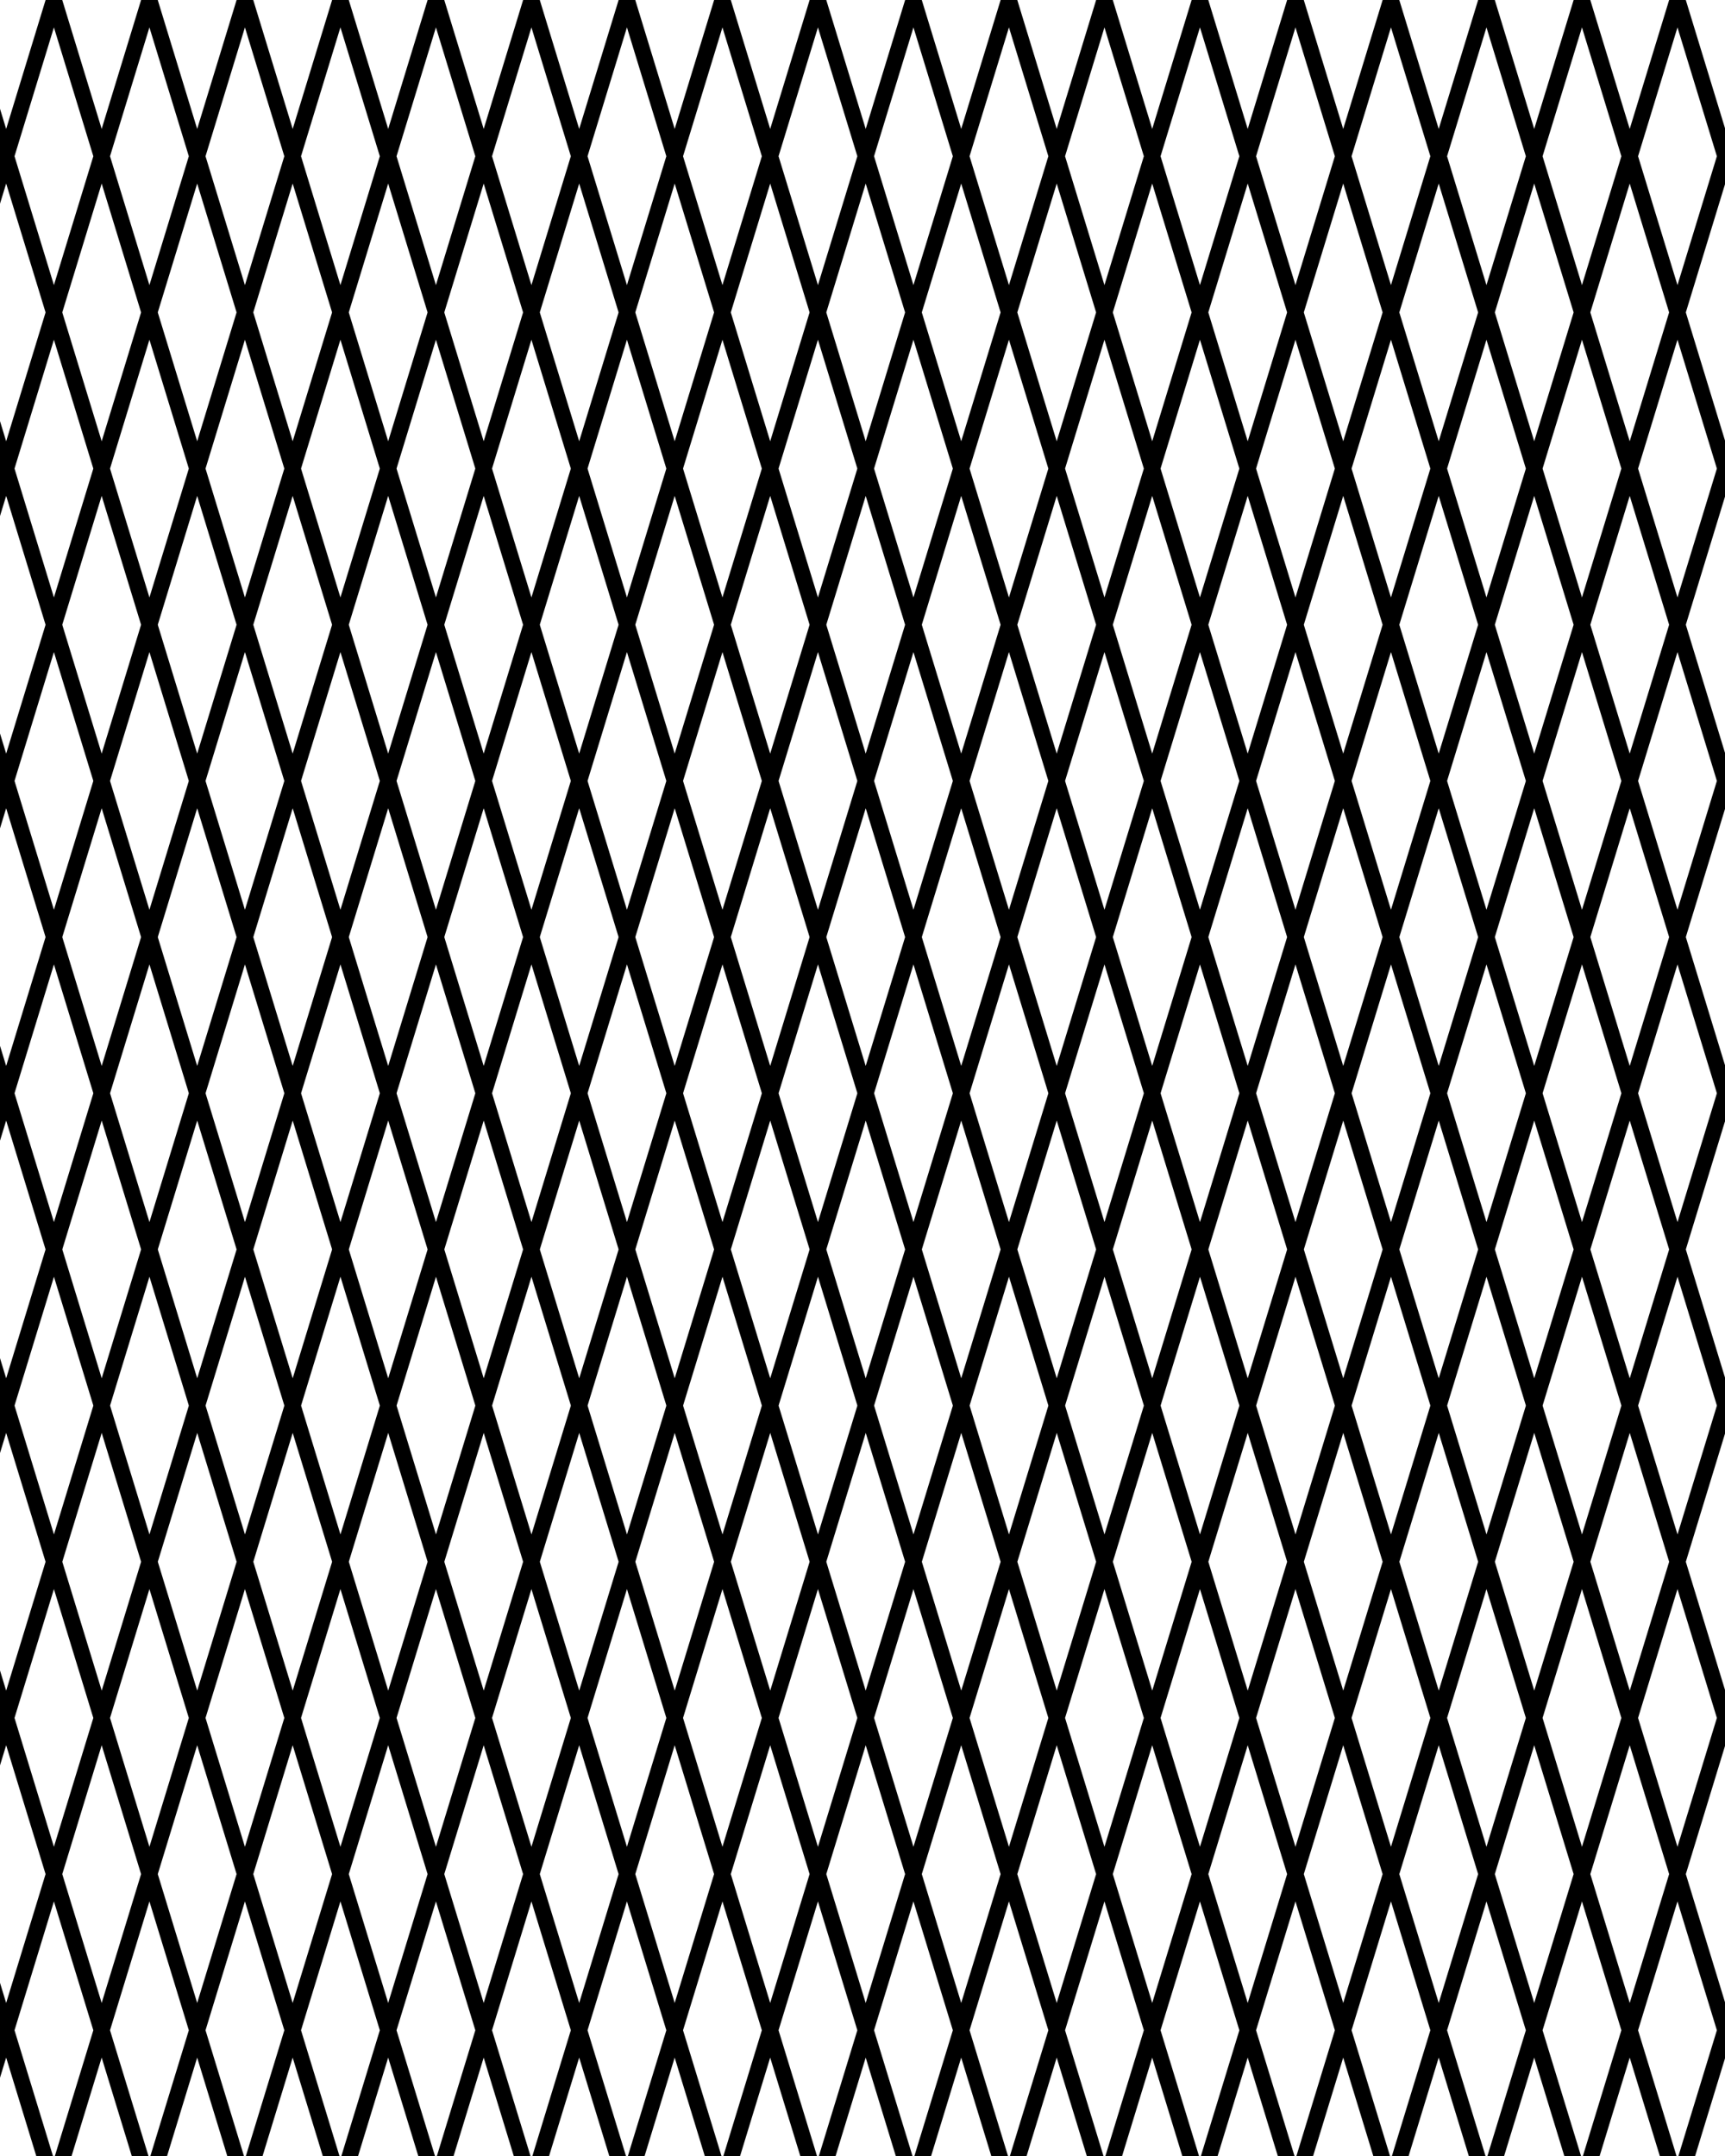 <svg xmlns="http://www.w3.org/2000/svg" width="1080" height="1350"><path fill="#000" d="M28.514 0l.014.047L3.86 80.73 0 68.107v59.451l3.859-12.623 24.67 80.689-24.668 80.688L0 263.684v59.449L3.86 310.51l24.67 80.689-24.668 80.688L0 459.258v59.449l3.859-12.623 24.67 80.689-24.668 80.688L0 654.832v59.459l3.861-12.629 24.668 80.686-24.668 80.686L0 850.404v59.461l3.861-12.629 24.668 80.688-24.668 80.686L0 1045.98v59.451l3.861-12.629 24.668 80.686-24.67 80.686L0 1241.551v59.461l3.859-12.623L22.698 1350h10.461L9.09 1271.272l24.668-80.686 24.668 80.684L34.354 1350h10.463l18.838-61.615L82.493 1350h10.459l-24.068-78.727 24.668-80.687 24.668 80.686L94.151 1350h10.459l18.838-61.615L142.286 1350h10.459l-24.068-78.727 24.668-80.687 24.668 80.686L153.943 1350h10.459l18.838-61.615L202.078 1350h10.459l-24.068-78.727 24.668-80.687 24.668 80.689L213.736 1350h10.459l18.838-61.615L261.871 1350h10.459l-24.068-78.727 24.668-80.687 24.668 80.689L273.529 1350h10.459l18.838-61.615L321.664 1350h10.461l-24.07-78.728 24.668-80.686 24.668 80.686L333.32 1350h10.461l18.838-61.615L381.457 1350h10.459l-24.068-78.728 24.668-80.686 24.668 80.686L393.115 1350h10.459l18.838-61.615L441.25 1350h10.461l-24.07-78.731 24.668-80.684 24.668 80.686-24.07 78.729h10.463l18.838-61.611L501.043 1350h10.463l-24.07-78.731 24.668-80.684 24.666 80.684L512.697 1350h10.465L542 1288.389 560.836 1350h10.461l-24.068-78.727 24.668-80.687 24.668 80.686L572.496 1350h10.459l18.838-61.615L620.631 1350h10.459l-24.068-78.727 24.668-80.687 24.668 80.686L632.289 1350h10.459l18.838-61.615L680.424 1350h10.459l-24.068-78.727 24.668-80.687 24.668 80.689L692.082 1350h10.459l18.838-61.615L740.217 1350h10.459l-24.068-78.727 24.668-80.687 24.668 80.689L751.875 1350h10.459l18.838-61.615L800.01 1350h10.461l-24.07-78.728 24.668-80.686 24.668 80.686-24.07 78.728h10.461l18.838-61.615L859.803 1350h10.459l-24.068-78.728 24.668-80.686 24.668 80.686L871.461 1350h10.459l18.838-61.615L919.596 1350h10.459l-24.068-78.728 24.668-80.686 24.668 80.686L931.254 1350h10.461l18.838-61.611L979.389 1350h10.463l-24.07-78.731 24.668-80.684 24.666 80.684L991.043 1350h10.465l18.838-61.611 18.836 61.611h10.463l-24.07-78.727 24.668-80.687 24.668 80.684-24.07 78.73h10.461l18.699-61.162v-35.117l-24.529-80.23 24.529-80.234v-35.1l-24.529-80.23L1080 897.691V862.58l-24.531-80.236L1080 702.105v-35.098l-24.531-80.238L1080 506.531v-35.1l-24.529-80.232L1080 310.967v-35.109l-24.531-80.236L1080 115.385V80.281L1055.471.047l.014-.047h-10.486l.014.047-24.668 80.684L995.678.047l.014-.047h-10.486l.014.047-24.668 80.684L935.884.045l.014-.045h-10.484l.014.047-24.668 80.686L876.091.047l.014-.047h-10.484l.014.047-24.668 80.686L816.299.047l.014-.047h-10.484l.014.047-24.668 80.686L756.507.047l.014-.047h-10.484l.014.047-24.668 80.686L696.714.047l.014-.047h-10.484l.014.047-24.668 80.686L636.922.047l.014-.047h-10.484l.014.047-24.668 80.686L577.13.047l.014-.047H566.66l.014.045-24.668 80.688L517.338.047l.014-.047h-10.486l.014.047-24.668 80.684L457.545.047l.014-.047h-10.486l.014.047-24.668 80.686L397.751.047l.014-.047h-10.484l.014.047-24.668 80.686L337.959.047l.014-.047h-10.484l.014.047-24.668 80.686L278.167.047l.014-.047h-10.484l.014.047-24.668 80.686L218.374.047l.014-.047h-10.484l.014.047-24.668 80.686L158.572.047l.014-.047h-10.484l.014.047-24.668 80.686L98.78.047 98.794 0H88.309l.014.047-24.668 80.686L38.987.047 39.001 0zm65.037 17.148l24.668 80.686-24.668 80.686-24.668-80.686zm59.793 0l24.668 80.686-24.668 80.686-24.668-80.686zm59.793 0l24.668 80.686-24.668 80.686-24.668-80.686zm59.793 0l24.668 80.686-24.668 80.686-24.668-80.686zm59.793 0l24.668 80.686-24.668 80.686-24.668-80.686zm59.793 0l24.668 80.686-24.668 80.686-24.668-80.686zm179.381 0l24.668 80.686-24.668 80.688-24.668-80.687zm59.793 0l24.668 80.686-24.668 80.686-24.668-80.686zm59.793 0l24.668 80.686-24.668 80.686-24.668-80.686zm59.793 0l24.668 80.686-24.668 80.686-24.668-80.686zm59.793 0l24.668 80.686-24.668 80.686L786.4 97.834zm59.793 0l24.668 80.686-24.668 80.686-24.668-80.686zm59.793 0l24.668 80.686-24.668 80.686-24.668-80.686zm-896.898.002l24.67 80.687-24.668 80.686-24.67-80.691zm418.553.002l24.668 80.682-24.668 80.686-24.668-80.684zm59.793 0l24.668 80.684-24.668 80.682-24.666-80.684zm478.346 0l24.668 80.682-24.668 80.684-24.666-80.684zm59.795 0l24.668 80.686-24.668 80.684-24.668-80.686zm-926.795 97.783l24.668 80.686-24.668 80.686-24.668-80.686zm59.793 0l24.668 80.686-24.668 80.686-24.668-80.686zm59.793 0l24.668 80.686-24.668 80.686-24.668-80.686zm59.793 0l24.668 80.686-24.668 80.686-24.668-80.686zm59.793 0l24.668 80.686-24.668 80.686-24.668-80.686zm239.174 0l24.668 80.686-24.668 80.687-24.668-80.686zm59.793 0l24.668 80.686-24.668 80.686-24.668-80.686zm59.793 0l24.668 80.686-24.668 80.686-24.668-80.686zm59.793 0l24.668 80.686-24.668 80.686-24.668-80.686zm59.793 0l24.668 80.686-24.668 80.686-24.668-80.686zm59.793 0l24.668 80.686-24.668 80.686-24.668-80.686zm-837.105.002l24.67 80.686-24.668 80.686-24.67-80.689zm358.76 0l24.668 80.684-24.668 80.686-24.668-80.684zm59.793 0l24.668 80.684-24.668 80.686-24.668-80.684zm478.346 0l24.668 80.684-24.668 80.686-24.668-80.684zM542 114.94l24.668 80.684L542 276.309l-24.668-80.684zm478.346 0l24.668 80.686-24.668 80.686-24.668-80.686zm-986.59 97.783l24.67 80.689L33.758 374.1l-24.67-80.691zm119.588 0l24.668 80.686-24.668 80.686-24.668-80.686zm59.793 0l24.668 80.686-24.668 80.686-24.668-80.686zm59.793 0l24.668 80.686-24.668 80.686-24.668-80.686zm59.793 0l24.668 80.686-24.668 80.686-24.668-80.686zm59.793 0l24.668 80.686-24.668 80.686-24.668-80.686zm59.793 0l24.668 80.686-24.668 80.686-24.668-80.686zm179.381 0l24.668 80.686-24.668 80.688-24.668-80.686zm59.793 0l24.668 80.686-24.668 80.686-24.668-80.686zm59.793 0l24.668 80.686-24.668 80.686-24.668-80.686zm59.793 0l24.668 80.686-24.668 80.686-24.668-80.686zm59.793 0l24.668 80.686-24.668 80.686-24.668-80.686zm59.793 0l24.668 80.686-24.668 80.686-24.668-80.686zm119.586 0l24.67 80.689-24.668 80.686-24.67-80.691zm-956.691.002l24.67 80.688-24.668 80.686-24.67-80.689zm478.348 0l24.668 80.686-24.668 80.686-24.668-80.686zm-59.793.002l24.668 80.686-24.668 80.688-24.668-80.686zm478.346 0l24.668 80.686-24.668 80.688-24.668-80.686zM63.652 310.51l24.67 80.689-24.668 80.688-24.67-80.691zm119.588 0l24.668 80.686-24.668 80.686-24.668-80.686zm59.793 0l24.668 80.686-24.668 80.686-24.668-80.686zm59.793 0l24.668 80.686-24.668 80.686-24.668-80.686zm59.793 0l24.668 80.686-24.668 80.686-24.668-80.686zm59.793 0l24.668 80.686-24.668 80.686-24.668-80.686zm239.174 0l24.668 80.686-24.668 80.688-24.668-80.686zm59.793 0l24.668 80.686-24.668 80.686-24.668-80.686zm59.793 0l24.668 80.686-24.668 80.686-24.668-80.686zm59.793 0l24.668 80.686-24.668 80.686-24.668-80.686zm59.793 0l24.668 80.686-24.668 80.686-24.668-80.686zm119.586 0l24.67 80.689-24.668 80.688-24.67-80.691zm-896.896.002l24.668 80.686-24.668 80.686-24.668-80.686zm478.346 0l24.668 80.686-24.668 80.686-24.668-80.686zm-119.586.002l24.668 80.686-24.668 80.688-24.668-80.686zm59.793 0l24.668 80.686L542 471.887l-24.668-80.686zm418.553 0l24.668 80.686-24.668 80.688-24.668-80.686zM33.756 408.297l24.67 80.689-24.668 80.688-24.67-80.691zm179.381 0l24.668 80.686-24.668 80.686-24.668-80.686zm59.793 0l24.668 80.686-24.668 80.686-24.668-80.686zm59.793 0l24.668 80.686-24.668 80.686-24.668-80.686zm59.793 0l24.668 80.686-24.668 80.686-24.668-80.686zm298.967 0l24.668 80.686-24.668 80.687-24.668-80.686zm59.793 0l24.668 80.686-24.668 80.686-24.668-80.686zm59.793 0l24.668 80.686-24.668 80.686-24.668-80.686zm59.793 0l24.668 80.686-24.668 80.686-24.668-80.686zm119.586 0l24.67 80.689-24.668 80.688-24.67-80.691zm-837.104.002l24.668 80.686-24.668 80.686-24.668-80.686zm478.346 0l24.668 80.686-24.668 80.686-24.668-80.686zm-538.139.002l24.668 80.686-24.668 80.688-24.668-80.686zm358.76 0l24.668 80.686-24.668 80.688-24.668-80.686zm59.793 0l24.668 80.686-24.668 80.688-24.668-80.686zm59.793 0l24.668 80.686-24.668 80.688-24.668-80.686zm358.76 0l24.668 80.686-24.668 80.688-24.668-80.686zm119.586 0l24.668 80.686-24.668 80.688-24.668-80.686zm-747.416 97.783l24.668 80.688-24.668 80.686-24.668-80.687zm59.793 0l24.668 80.686-24.668 80.686-24.668-80.686zm358.76 0l24.668 80.686-24.668 80.688-24.668-80.686zm59.793 0l24.668 80.688-24.668 80.686-24.668-80.687zm59.793 0l24.668 80.686-24.668 80.686-24.668-80.686zm119.586 0l24.67 80.689-24.668 80.688-24.67-80.691zm-777.311.002l24.668 80.686-24.668 80.686-24.668-80.686zm59.793 0l24.668 80.684-24.668 80.686-24.668-80.684zm418.553 0l24.668 80.686-24.668 80.686-24.668-80.686zm-597.932.002l24.668 80.686-24.668 80.686-24.668-80.686zm59.793 0l24.668 80.686-24.668 80.688-24.668-80.686zm298.967 0l24.668 80.686-24.668 80.688-24.668-80.686zm59.793 0l24.668 80.686-24.668 80.688-24.668-80.686zm59.793 0l24.668 80.686L542 667.462l-24.668-80.686zm59.793 0l24.668 80.686-24.668 80.688-24.668-80.686zm298.967 0l24.668 80.686-24.668 80.688-24.668-80.686zm119.586 0l24.668 80.686-24.668 80.688-24.668-80.686zm-89.691 97.783l24.67 80.689-24.668 80.688-24.67-80.691zm119.586 0l24.67 80.689-24.668 80.688-24.67-80.691zm-777.31.002l24.668 80.686-24.668 80.686-24.668-80.686zm59.793 0l24.668 80.686-24.668 80.686-24.668-80.686zm358.76 0l24.668 80.686-24.668 80.686-24.668-80.684zm59.793 0l24.668 80.686-24.668 80.688-24.668-80.686zm59.793 0l24.668 80.686-24.668 80.686-24.668-80.686zm-777.31.002l24.668 80.686-24.668 80.686L9.09 684.561zm59.793 0l24.668 80.686-24.668 80.688-24.668-80.687zm59.793 0l24.668 80.686-24.668 80.686-24.668-80.686zm59.793 0l24.668 80.684-24.668 80.686-24.668-80.684zm179.381 0l24.668 80.686-24.668 80.688-24.668-80.686zm59.793 0l24.668 80.686-24.668 80.688-24.668-80.686zm59.793 0l24.668 80.686-24.668 80.688-24.668-80.686zm59.793 0l24.668 80.686-24.668 80.688-24.668-80.686zm59.793 0l24.668 80.686-24.668 80.688-24.668-80.686zm239.174 0l24.668 80.686-24.668 80.688-24.668-80.686zm119.586 0l24.668 80.686-24.668 80.688-24.668-80.686zm-89.691 97.783l24.67 80.689-24.668 80.686-24.67-80.689zm119.586 0l24.67 80.689-24.668 80.686-24.67-80.689zm-717.517.002l24.668 80.686-24.668 80.686-24.668-80.686zm478.346 0l24.668 80.686-24.668 80.688-24.668-80.686zm-717.518.002l24.668 80.686-24.668 80.688-24.668-80.687zm59.793 0l24.668 80.686-24.668 80.686-24.668-80.686zm59.793 0l24.668 80.684-24.668 80.688-24.668-80.684zm59.793 0l24.668 80.686-24.668 80.686-24.668-80.686zm179.381 0l24.668 80.686-24.668 80.686-24.668-80.684zm59.793 0l24.668 80.686-24.668 80.686-24.668-80.684zm59.793 0l24.668 80.686L542 863.034l-24.668-80.684zm59.793 0l24.668 80.686-24.668 80.686-24.668-80.684zm59.793 0l24.668 80.686-24.668 80.686-24.668-80.684zm59.793 0l24.668 80.686-24.668 80.686-24.668-80.686zm239.174 0l24.668 80.686-24.668 80.686-24.668-80.684zm-597.932.002l24.668 80.686-24.668 80.686-24.668-80.686zm478.346 0l24.668 80.686-24.668 80.686-24.668-80.686zm149.481 97.781l24.67 80.689-24.668 80.686-24.67-80.689zm59.793 0l24.67 80.689-24.668 80.686-24.67-80.689zm-179.379.002l24.67 80.689-24.668 80.686-24.67-80.689zm-837.103.002l24.668 80.686-24.668 80.686L9.09 880.136zm59.793 0l24.668 80.686-24.668 80.686-24.668-80.686zm59.793 0l24.668 80.684-24.668 80.688-24.668-80.684zm59.793 0l24.668 80.686-24.668 80.688-24.668-80.686zm59.793 0l24.668 80.686-24.668 80.686-24.668-80.686zm179.381 0l24.668 80.686-24.668 80.686-24.668-80.686zm59.793 0l24.668 80.686-24.668 80.686-24.668-80.686zm59.793 0l24.668 80.686-24.668 80.686-24.668-80.686zm59.793 0l24.668 80.686-24.668 80.686-24.668-80.684zm59.793 0l24.668 80.686-24.668 80.688-24.668-80.686zm59.793 0l24.668 80.686-24.668 80.686-24.668-80.686zm179.381 0l24.668 80.686-24.668 80.686-24.668-80.686zm-597.932.002l24.668 80.686-24.668 80.686-24.668-80.686zm59.793 0l24.668 80.686-24.668 80.686-24.668-80.686zm418.553 0l24.668 80.686-24.668 80.688-24.668-80.686zm149.481 97.781l24.67 80.689-24.668 80.688-24.67-80.691zm59.793 0l24.67 80.689-24.668 80.688-24.67-80.691zm-179.379.004l24.67 80.691-24.668 80.684-24.67-80.687zm-777.31.002l24.668 80.686-24.668 80.686-24.668-80.686zm59.793 0l24.668 80.684-24.668 80.688-24.668-80.684zm59.793 0l24.668 80.686-24.668 80.687-24.668-80.686zm59.793 0l24.668 80.686-24.668 80.687-24.668-80.686zm239.174 0l24.668 80.686-24.668 80.686-24.668-80.686zm59.793 0l24.668 80.686L542 1058.611l-24.668-80.686zm59.793 0l24.668 80.686-24.668 80.686-24.668-80.684zm59.793 0l24.668 80.686-24.668 80.687-24.668-80.686zm59.793 0l24.668 80.686-24.668 80.687-24.668-80.686zm-358.758.002l24.668 80.688-24.668 80.684-24.668-80.685zm59.793 0l24.668 80.686-24.668 80.685-24.668-80.685zm478.346 0l24.668 80.686-24.668 80.685-24.668-80.685zm-597.934.002l24.67 80.686-24.668 80.686-24.67-80.688zm478.346 0l24.67 80.686-24.668 80.686-24.67-80.688zM33.758 995.023l24.668 80.686-24.67 80.686-24.668-80.686zm59.793 0l24.668 80.684-24.668 80.688-24.668-80.684zm59.793 0l24.668 80.686-24.668 80.688-24.668-80.686zm59.793 0l24.668 80.686-24.668 80.688-24.668-80.686zm59.793 0l24.67 80.688-24.67 80.688-24.668-80.689zm59.793 0l24.67 80.686-24.668 80.686-24.67-80.687zm59.795 0l24.668 80.686-24.668 80.686-24.668-80.686zm59.791 0l24.668 80.686-24.668 80.682-24.668-80.686zm59.795 0l24.668 80.686-24.668 80.686-24.668-80.686zm59.793 0l24.668 80.686-24.668 80.686-24.668-80.684zm59.793 0l24.668 80.686-24.668 80.688-24.668-80.686zm59.793 0l24.668 80.686-24.668 80.688-24.668-80.686zm59.793 0l24.67 80.688-24.67 80.688-24.668-80.689zm59.793 0l24.67 80.689-24.668 80.686-24.67-80.689zm59.795 0l24.668 80.686-24.67 80.688-24.668-80.686zm59.791 0l24.668 80.689-24.668 80.682-24.668-80.686zm59.793 0l24.67 80.689-24.668 80.686-24.67-80.689zm59.795 0l24.668 80.686-24.668 80.686-24.668-80.684zm-986.588 97.781l24.668 80.684-24.67 80.686-24.666-80.682zm59.793 0l24.668 80.686-24.668 80.688-24.668-80.686zm59.793 0l24.668 80.686-24.668 80.688-24.668-80.686zm59.793 0l24.67 80.688-24.67 80.686-24.668-80.687zm59.793 0l24.67 80.688-24.67 80.686-24.668-80.687zm59.793 0l24.668 80.686-24.668 80.684-24.668-80.686zm59.793 0l24.668 80.686-24.668 80.684-24.668-80.686zm59.793 0l24.668 80.686-24.668 80.682-24.668-80.686zm59.795 0l24.668 80.686L542 1254.175l-24.668-80.684zm59.793 0l24.668 80.686-24.668 80.688-24.668-80.686zm59.793 0l24.668 80.686-24.668 80.688-24.668-80.686zm59.793 0l24.67 80.688-24.67 80.686-24.668-80.687zm59.793 0l24.67 80.689-24.67 80.686-24.668-80.687zm59.793 0l24.668 80.686-24.668 80.684-24.668-80.686zm59.793 0l24.668 80.688-24.668 80.688-24.668-80.687zm59.793 0l24.668 80.689-24.668 80.682-24.668-80.686zm59.795 0l24.668 80.686-24.668 80.686-24.668-80.684z"/></svg>
